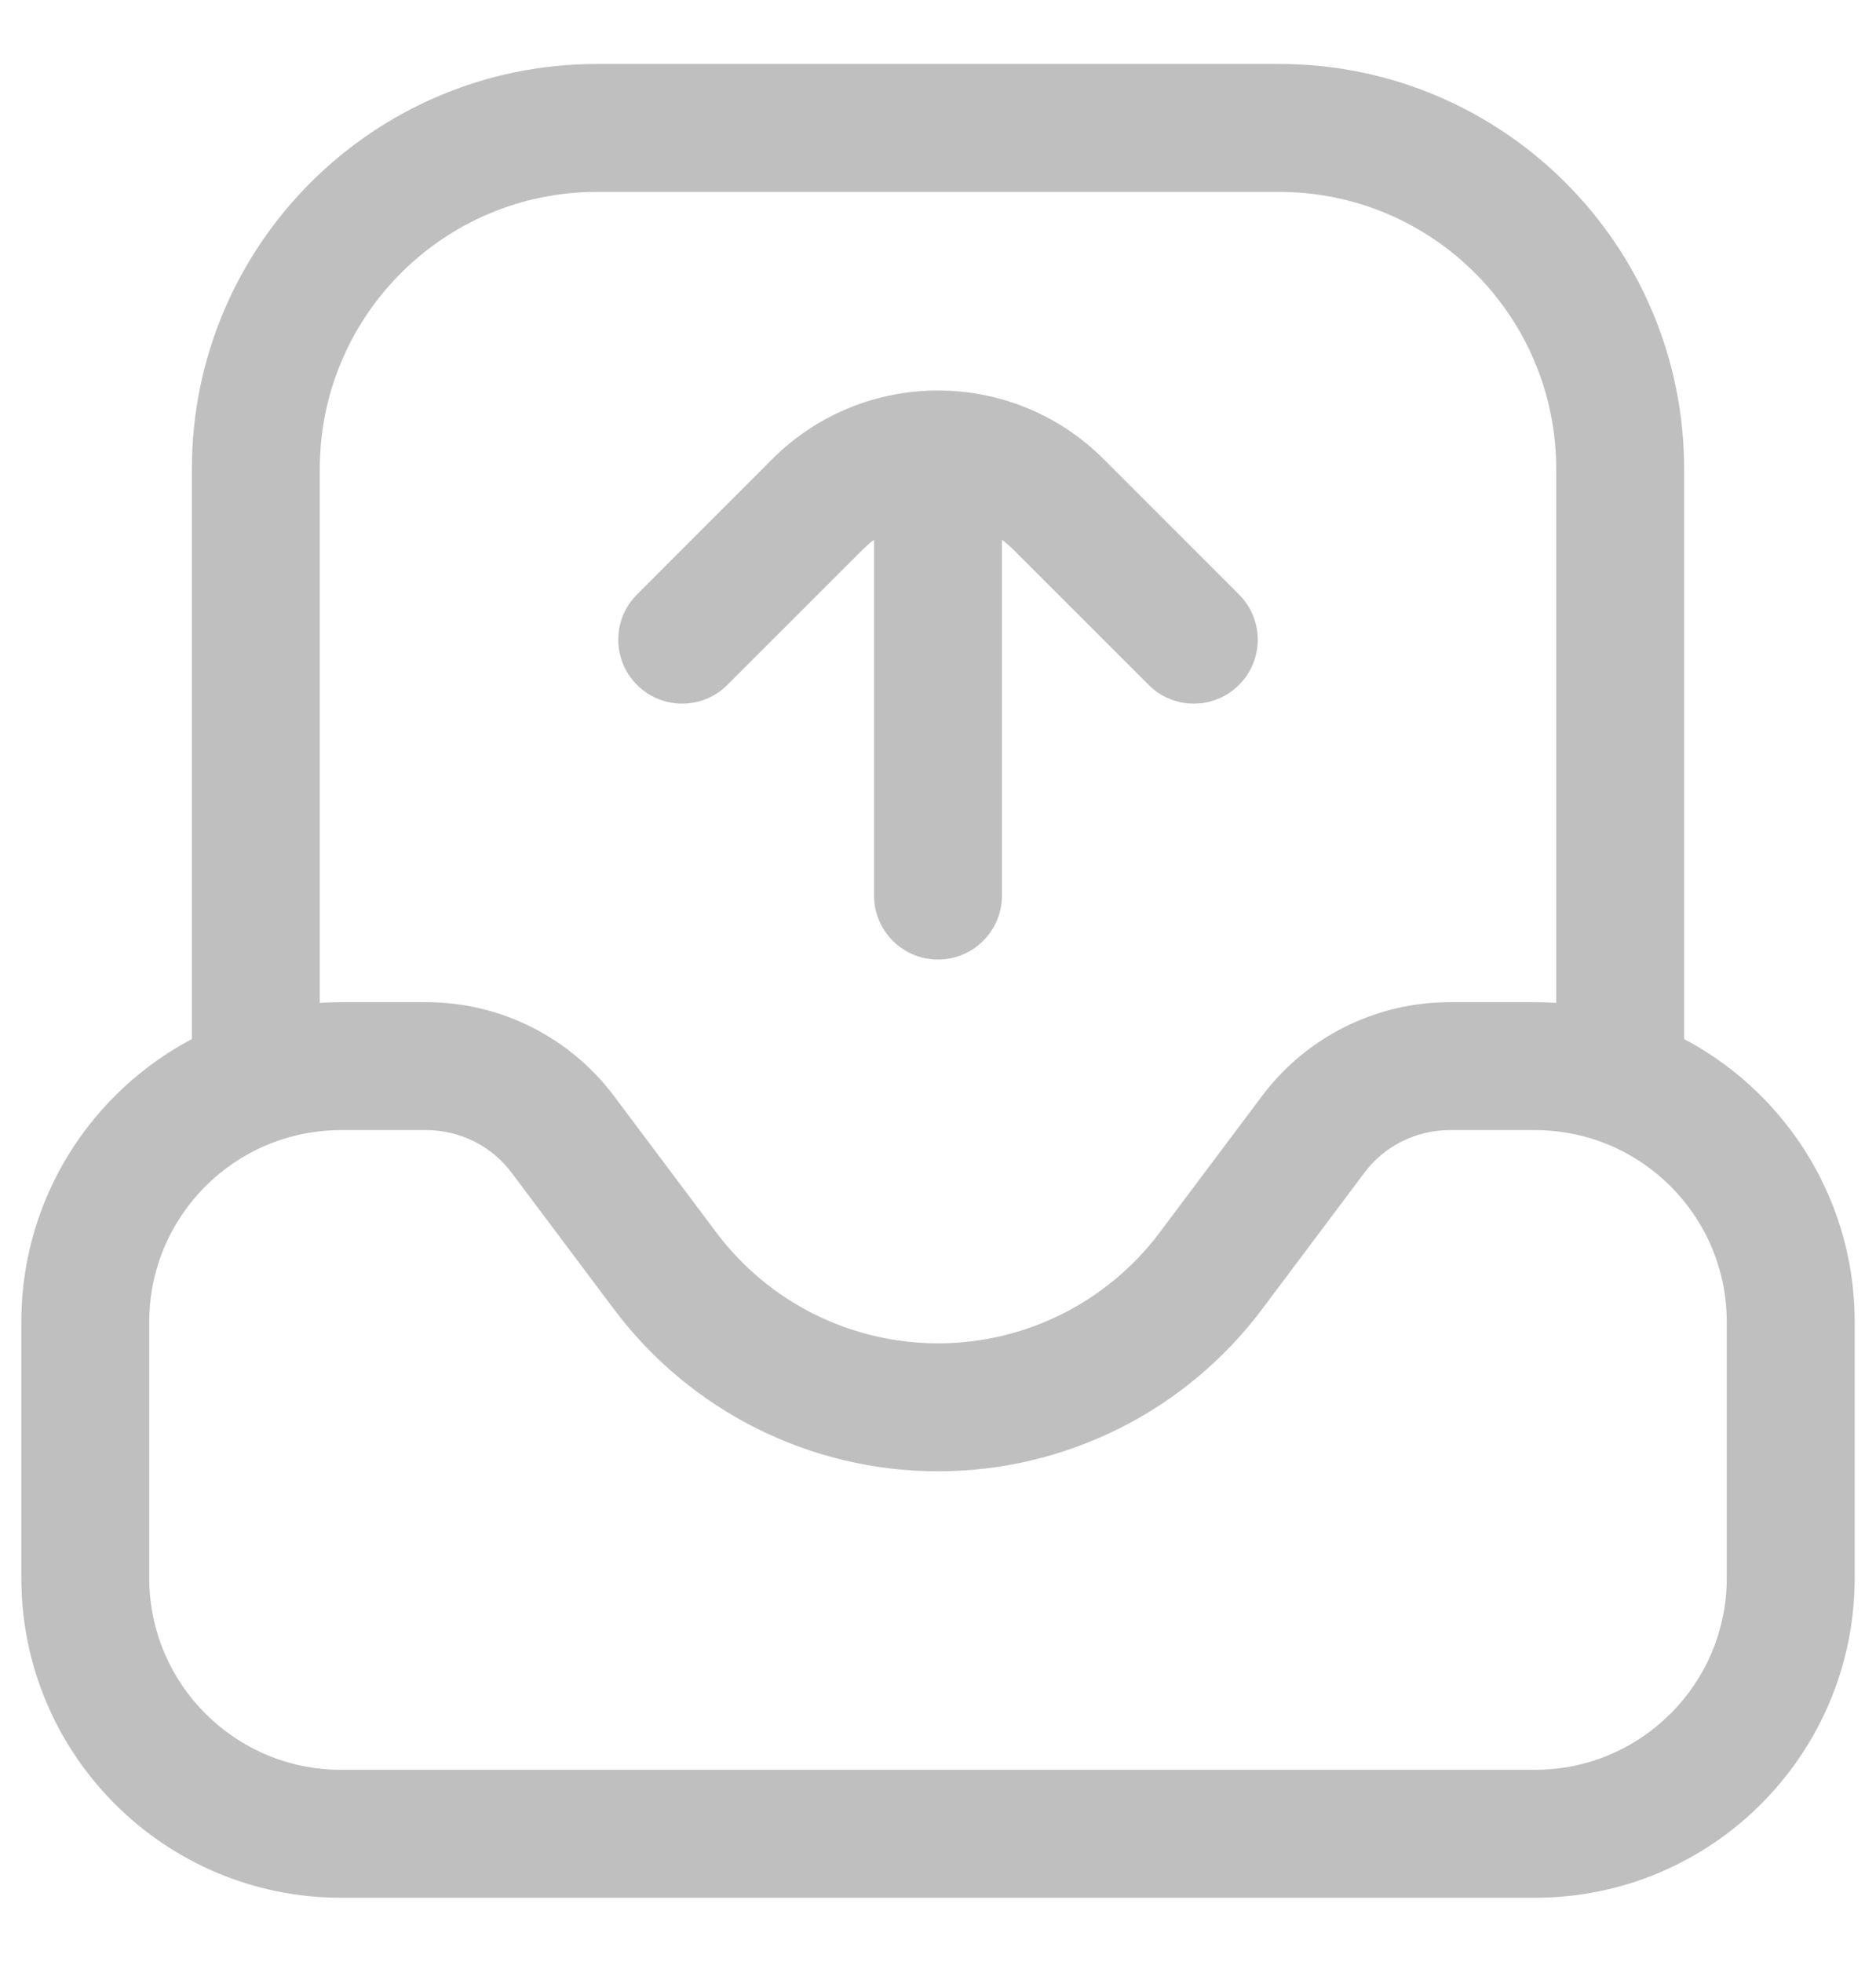 <svg width="22" height="23" viewBox="0 0 22 23" fill="none" xmlns="http://www.w3.org/2000/svg">
<path d="M7.47 6.97C7.177 7.263 7.177 7.737 7.47 8.03C7.763 8.323 8.237 8.323 8.53 8.03L7.47 6.97ZM12.414 5.914L11.884 6.445H11.884L12.414 5.914ZM13.47 8.03C13.763 8.323 14.237 8.323 14.53 8.03C14.823 7.737 14.823 7.263 14.53 6.97L13.47 8.03ZM11.75 5.5C11.75 5.086 11.414 4.75 11 4.75C10.586 4.75 10.25 5.086 10.25 5.5H11.75ZM10.25 10.5C10.25 10.914 10.586 11.25 11 11.25C11.414 11.25 11.75 10.914 11.75 10.5H10.25ZM6.6 13.3L6 13.75H6L6.6 13.3ZM7.8 14.9L8.4 14.45L7.8 14.9ZM14.2 14.9L13.6 14.45L14.2 14.9ZM15.4 13.3L14.8 12.85L14.8 12.85L15.4 13.3ZM8.53 8.03L10.116 6.445L9.055 5.384L7.47 6.97L8.53 8.03ZM11.884 6.445L13.47 8.03L14.53 6.97L12.944 5.384L11.884 6.445ZM10.25 5.5V10.5H11.75V5.5H10.25ZM10.116 6.445C10.604 5.956 11.396 5.956 11.884 6.445L12.944 5.384C11.871 4.31 10.129 4.31 9.055 5.384L10.116 6.445ZM20.25 15.5V18.5H21.75V15.5H20.25ZM18 20.75H4V22.25H18V20.75ZM1.75 18.5V15.5H0.25V18.5H1.75ZM4 13.25H5V11.75H4V13.25ZM6 13.75L7.2 15.35L8.4 14.45L7.2 12.85L6 13.75ZM17 13.25H18V11.75H17V13.25ZM14.8 15.35L16 13.75L14.8 12.85L13.6 14.45L14.8 15.35ZM11 17.25C12.495 17.25 13.903 16.546 14.8 15.35L13.6 14.45C12.986 15.268 12.023 15.75 11 15.75V17.25ZM17 11.75C16.134 11.75 15.319 12.158 14.8 12.85L16 13.75C16.236 13.435 16.607 13.25 17 13.25V11.75ZM7.2 15.35C8.097 16.546 9.505 17.25 11 17.25V15.75C9.977 15.75 9.014 15.268 8.4 14.45L7.2 15.35ZM5 13.25C5.393 13.25 5.764 13.435 6 13.75L7.2 12.85C6.681 12.158 5.866 11.75 5 11.75V13.25ZM4 20.75C2.757 20.75 1.75 19.743 1.75 18.5H0.25C0.25 20.571 1.929 22.25 4 22.25V20.75ZM20.25 18.5C20.25 19.743 19.243 20.75 18 20.75V22.25C20.071 22.25 21.75 20.571 21.75 18.5H20.25ZM21.75 15.5C21.75 13.429 20.071 11.75 18 11.75V13.25C19.243 13.25 20.25 14.257 20.25 15.5H21.75ZM1.75 15.5C1.75 14.257 2.757 13.25 4 13.25V11.75C1.929 11.75 0.25 13.429 0.25 15.5H1.75ZM19.75 12.5V5.5H18.25V12.5H19.75ZM15 0.75H7V2.25H15V0.75ZM2.25 5.5V12.5H3.75V5.5H2.25ZM7 0.75C4.377 0.75 2.25 2.877 2.25 5.5H3.75C3.75 3.705 5.205 2.25 7 2.25V0.75ZM19.75 5.5C19.75 2.877 17.623 0.75 15 0.75V2.25C16.795 2.25 18.25 3.705 18.25 5.5H19.75Z" fill="#BFBFBF"/>
</svg>
